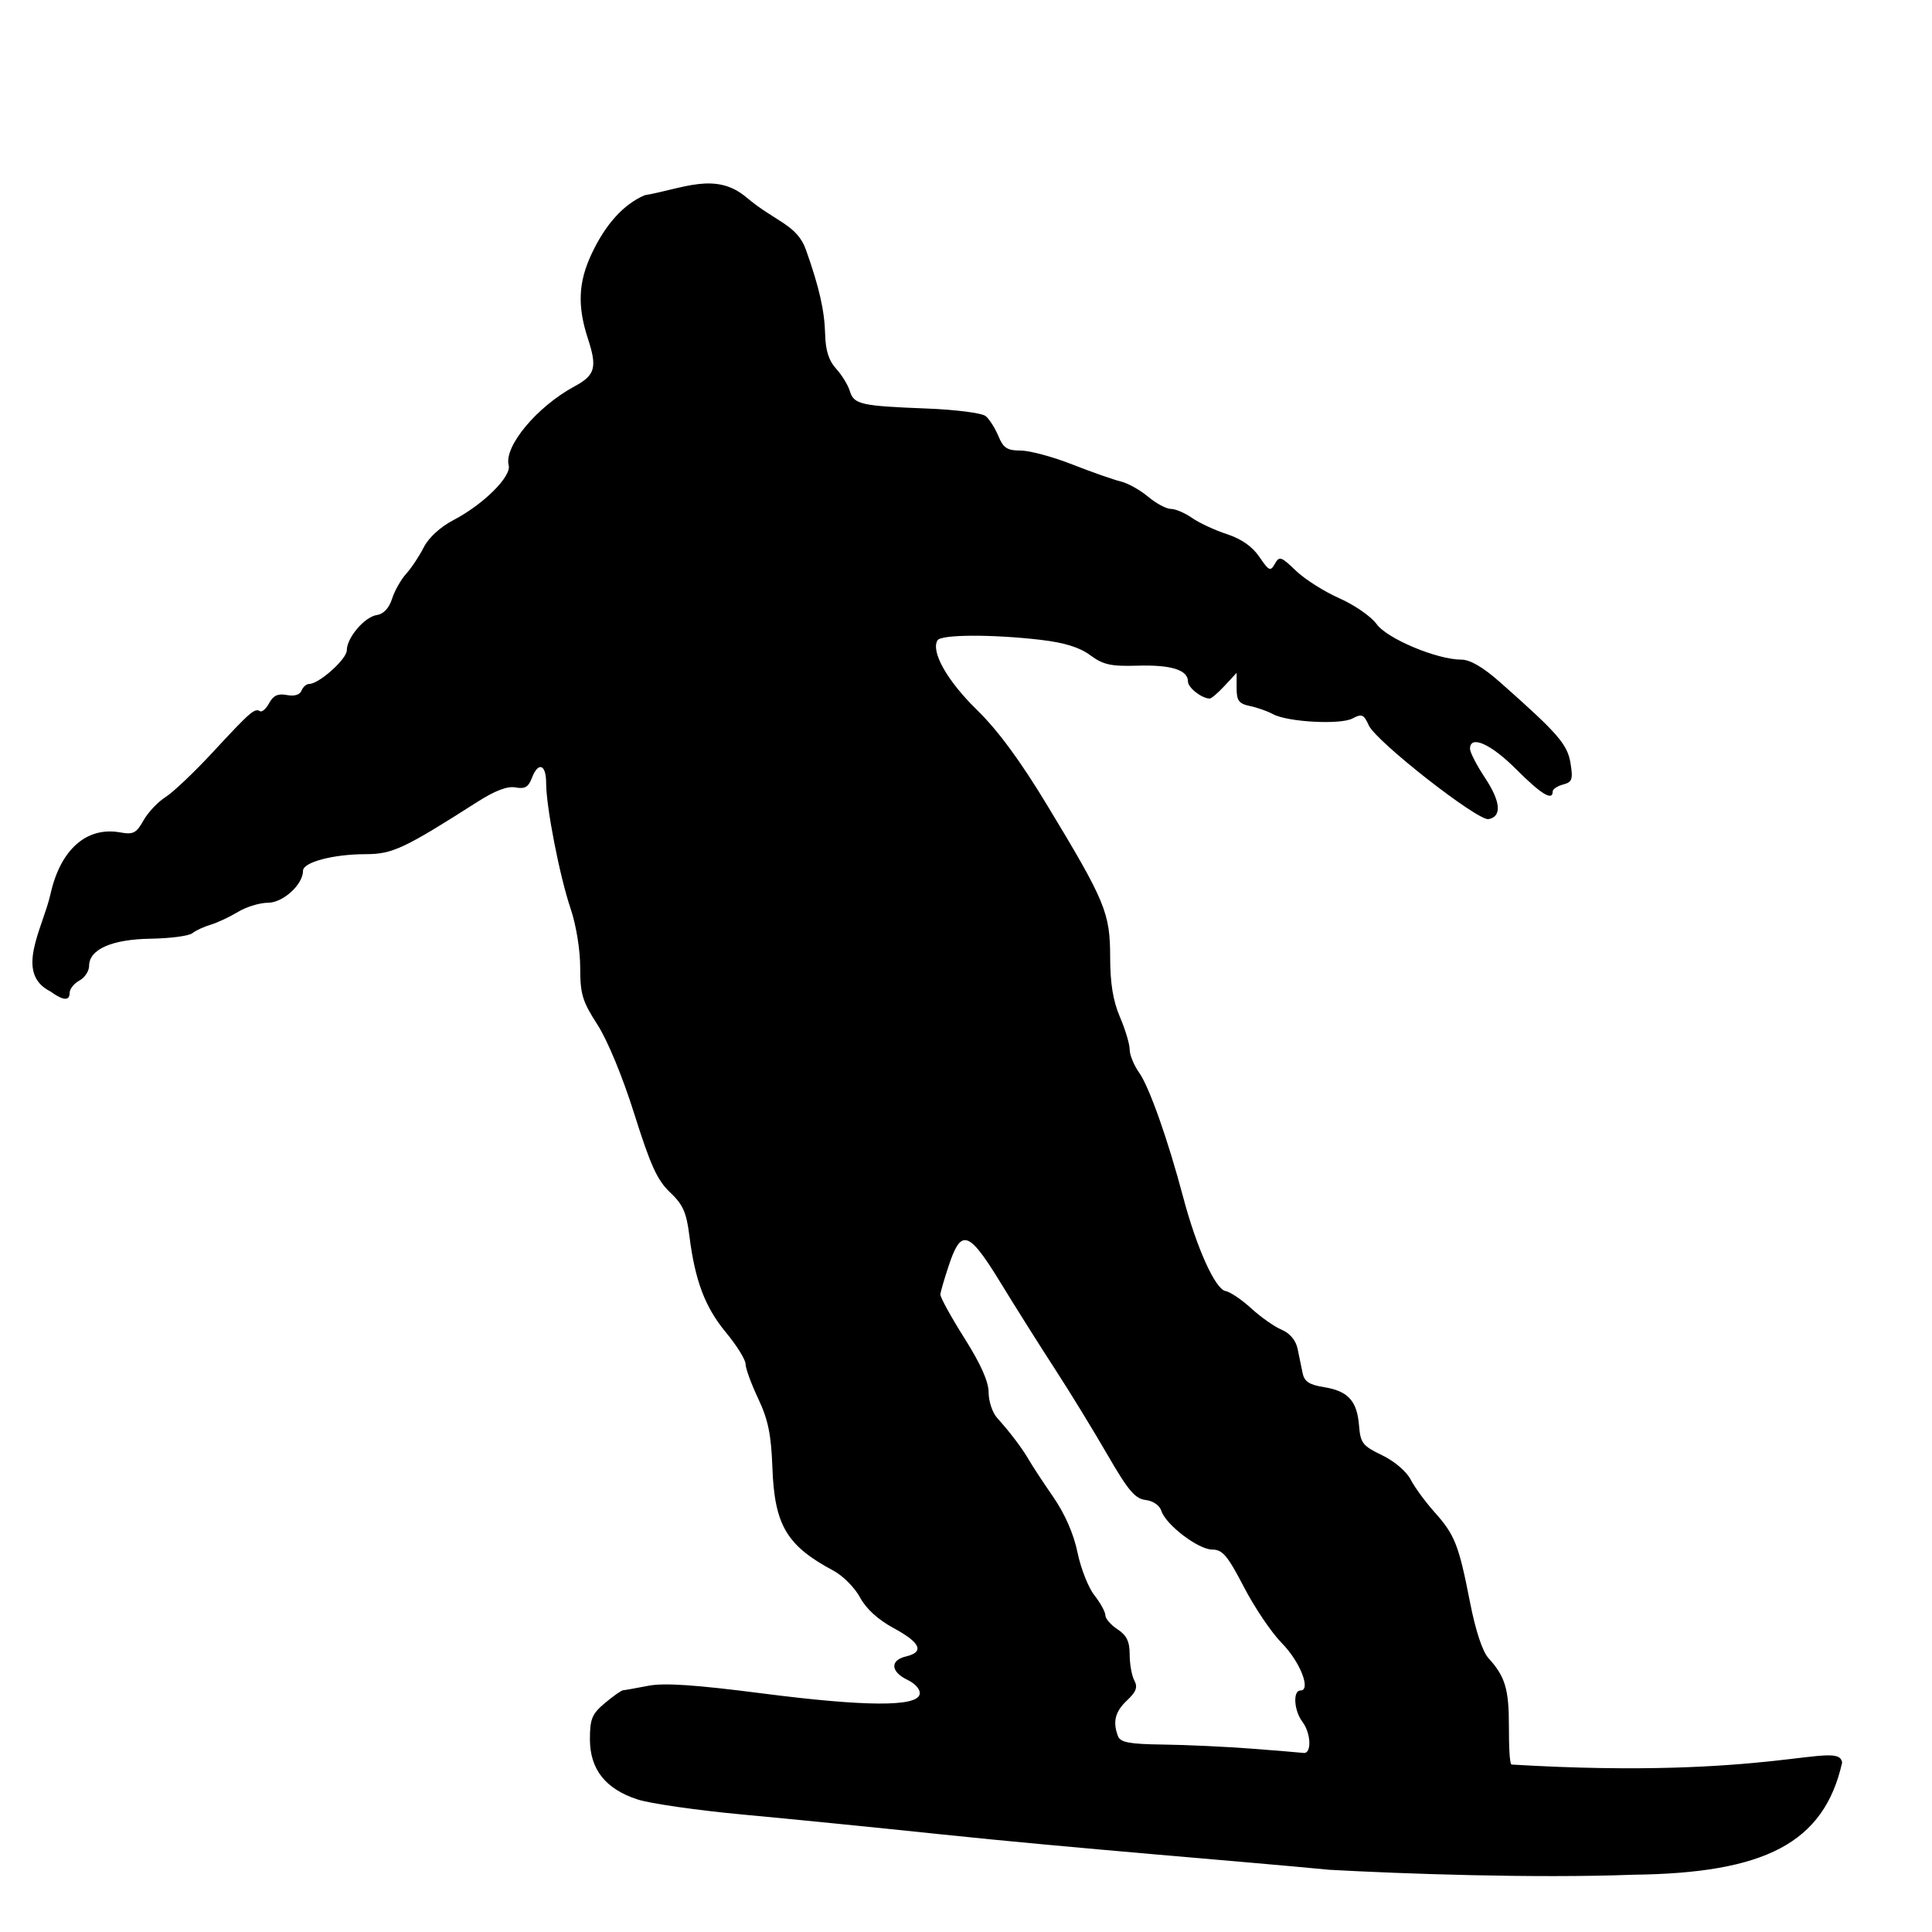 <?xml version="1.0" encoding="UTF-8" standalone="no"?>
<!-- Created with Inkscape (http://www.inkscape.org/) -->

<svg
   xmlns:dc="http://purl.org/dc/elements/1.1/"
   xmlns:cc="http://creativecommons.org/ns#"
   xmlns:rdf="http://www.w3.org/1999/02/22-rdf-syntax-ns#"
   xmlns:svg="http://www.w3.org/2000/svg"
   xmlns="http://www.w3.org/2000/svg"
   xmlns:sodipodi="http://sodipodi.sourceforge.net/DTD/sodipodi-0.dtd"
   xmlns:inkscape="http://www.inkscape.org/namespaces/inkscape"
   width="1080"
   height="1080"
   viewbox="0 0 1080 1080"
   id="svg2"
   sodipodi:version="0.32"
   inkscape:version="0.47 r22583"
   sodipodi:docname="HockeyCircle.svg"
   inkscape:output_extension="org.inkscape.output.svg.inkscape"
   version="1.1">
  <defs
     id="defs4">
    <inkscape:perspective
       sodipodi:type="inkscape:persp3d"
       inkscape:vp_x="0 : 526.18109 : 1"
       inkscape:vp_y="0 : 1000 : 0"
       inkscape:vp_z="744.09448 : 526.18109 : 1"
       inkscape:persp3d-origin="372.04724 : 350.78739 : 1"
       id="perspective10" />
    <inkscape:perspective
       id="perspective2390"
       inkscape:persp3d-origin="372.04724 : 350.78739 : 1"
       inkscape:vp_z="744.09448 : 526.18109 : 1"
       inkscape:vp_y="0 : 1000 : 0"
       inkscape:vp_x="0 : 526.18109 : 1"
       sodipodi:type="inkscape:persp3d" />
    <inkscape:perspective
       id="perspective2809"
       inkscape:persp3d-origin="372.04724 : 350.78739 : 1"
       inkscape:vp_z="744.09448 : 526.18109 : 1"
       inkscape:vp_y="0 : 1000 : 0"
       inkscape:vp_x="0 : 526.18109 : 1"
       sodipodi:type="inkscape:persp3d" />
    <inkscape:perspective
       id="perspective2919"
       inkscape:persp3d-origin="372.04724 : 350.78739 : 1"
       inkscape:vp_z="744.09448 : 526.18109 : 1"
       inkscape:vp_y="0 : 1000 : 0"
       inkscape:vp_x="0 : 526.18109 : 1"
       sodipodi:type="inkscape:persp3d" />
    <inkscape:perspective
       id="perspective2946"
       inkscape:persp3d-origin="372.04724 : 350.78739 : 1"
       inkscape:vp_z="744.09448 : 526.18109 : 1"
       inkscape:vp_y="0 : 1000 : 0"
       inkscape:vp_x="0 : 526.18109 : 1"
       sodipodi:type="inkscape:persp3d" />
    <inkscape:perspective
       id="perspective3022"
       inkscape:persp3d-origin="372.04724 : 350.78739 : 1"
       inkscape:vp_z="744.09448 : 526.18109 : 1"
       inkscape:vp_y="0 : 1000 : 0"
       inkscape:vp_x="0 : 526.18109 : 1"
       sodipodi:type="inkscape:persp3d" />
    <inkscape:perspective
       id="perspective3118"
       inkscape:persp3d-origin="372.04724 : 350.78739 : 1"
       inkscape:vp_z="744.09448 : 526.18109 : 1"
       inkscape:vp_y="0 : 1000 : 0"
       inkscape:vp_x="0 : 526.18109 : 1"
       sodipodi:type="inkscape:persp3d" />
    <inkscape:perspective
       id="perspective3153"
       inkscape:persp3d-origin="372.04724 : 350.78739 : 1"
       inkscape:vp_z="744.09448 : 526.18109 : 1"
       inkscape:vp_y="0 : 1000 : 0"
       inkscape:vp_x="0 : 526.18109 : 1"
       sodipodi:type="inkscape:persp3d" />
    <inkscape:perspective
       id="perspective3189"
       inkscape:persp3d-origin="372.04724 : 350.78739 : 1"
       inkscape:vp_z="744.09448 : 526.18109 : 1"
       inkscape:vp_y="0 : 1000 : 0"
       inkscape:vp_x="0 : 526.18109 : 1"
       sodipodi:type="inkscape:persp3d" />
    <inkscape:perspective
       id="perspective3303"
       inkscape:persp3d-origin="372.04724 : 350.78739 : 1"
       inkscape:vp_z="744.09448 : 526.18109 : 1"
       inkscape:vp_y="0 : 1000 : 0"
       inkscape:vp_x="0 : 526.18109 : 1"
       sodipodi:type="inkscape:persp3d" />
    <inkscape:perspective
       id="perspective3339"
       inkscape:persp3d-origin="372.04724 : 350.78739 : 1"
       inkscape:vp_z="744.09448 : 526.18109 : 1"
       inkscape:vp_y="0 : 1000 : 0"
       inkscape:vp_x="0 : 526.18109 : 1"
       sodipodi:type="inkscape:persp3d" />
    <inkscape:perspective
       id="perspective3440"
       inkscape:persp3d-origin="372.04724 : 350.78739 : 1"
       inkscape:vp_z="744.09448 : 526.18109 : 1"
       inkscape:vp_y="0 : 1000 : 0"
       inkscape:vp_x="0 : 526.18109 : 1"
       sodipodi:type="inkscape:persp3d" />
    <inkscape:perspective
       id="perspective3545"
       inkscape:persp3d-origin="372.04724 : 350.78739 : 1"
       inkscape:vp_z="744.09448 : 526.18109 : 1"
       inkscape:vp_y="0 : 1000 : 0"
       inkscape:vp_x="0 : 526.18109 : 1"
       sodipodi:type="inkscape:persp3d" />
    <inkscape:perspective
       id="perspective3662"
       inkscape:persp3d-origin="372.04724 : 350.78739 : 1"
       inkscape:vp_z="744.09448 : 526.18109 : 1"
       inkscape:vp_y="0 : 1000 : 0"
       inkscape:vp_x="0 : 526.18109 : 1"
       sodipodi:type="inkscape:persp3d" />
    <inkscape:perspective
       id="perspective3871"
       inkscape:persp3d-origin="372.04724 : 350.78739 : 1"
       inkscape:vp_z="744.09448 : 526.18109 : 1"
       inkscape:vp_y="0 : 1000 : 0"
       inkscape:vp_x="0 : 526.18109 : 1"
       sodipodi:type="inkscape:persp3d" />
    <inkscape:perspective
       id="perspective4007"
       inkscape:persp3d-origin="372.04724 : 350.78739 : 1"
       inkscape:vp_z="744.09448 : 526.18109 : 1"
       inkscape:vp_y="0 : 1000 : 0"
       inkscape:vp_x="0 : 526.18109 : 1"
       sodipodi:type="inkscape:persp3d" />
    <inkscape:perspective
       id="perspective4168"
       inkscape:persp3d-origin="372.04724 : 350.78739 : 1"
       inkscape:vp_z="744.09448 : 526.18109 : 1"
       inkscape:vp_y="0 : 1000 : 0"
       inkscape:vp_x="0 : 526.18109 : 1"
       sodipodi:type="inkscape:persp3d" />
    <inkscape:perspective
       id="perspective5606"
       inkscape:persp3d-origin="0.5 : 0.33333333 : 1"
       inkscape:vp_z="1 : 0.5 : 1"
       inkscape:vp_y="0 : 1000 : 0"
       inkscape:vp_x="0 : 0.5 : 1"
       sodipodi:type="inkscape:persp3d" />
    <inkscape:perspective
       id="perspective5662"
       inkscape:persp3d-origin="0.5 : 0.33333333 : 1"
       inkscape:vp_z="1 : 0.5 : 1"
       inkscape:vp_y="0 : 1000 : 0"
       inkscape:vp_x="0 : 0.5 : 1"
       sodipodi:type="inkscape:persp3d" />
    <inkscape:perspective
       id="perspective5676"
       inkscape:persp3d-origin="0.5 : 0.33333333 : 1"
       inkscape:vp_z="1 : 0.5 : 1"
       inkscape:vp_y="0 : 1000 : 0"
       inkscape:vp_x="0 : 0.5 : 1"
       sodipodi:type="inkscape:persp3d" />
    <inkscape:perspective
       id="perspective5690"
       inkscape:persp3d-origin="0.5 : 0.33333333 : 1"
       inkscape:vp_z="1 : 0.5 : 1"
       inkscape:vp_y="0 : 1000 : 0"
       inkscape:vp_x="0 : 0.5 : 1"
       sodipodi:type="inkscape:persp3d" />
    <inkscape:perspective
       id="perspective5786"
       inkscape:persp3d-origin="0.5 : 0.33333333 : 1"
       inkscape:vp_z="1 : 0.5 : 1"
       inkscape:vp_y="0 : 1000 : 0"
       inkscape:vp_x="0 : 0.5 : 1"
       sodipodi:type="inkscape:persp3d" />
    <inkscape:perspective
       id="perspective5825"
       inkscape:persp3d-origin="0.5 : 0.33333333 : 1"
       inkscape:vp_z="1 : 0.5 : 1"
       inkscape:vp_y="0 : 1000 : 0"
       inkscape:vp_x="0 : 0.5 : 1"
       sodipodi:type="inkscape:persp3d" />
    <inkscape:perspective
       id="perspective5849"
       inkscape:persp3d-origin="0.5 : 0.33333333 : 1"
       inkscape:vp_z="1 : 0.5 : 1"
       inkscape:vp_y="0 : 1000 : 0"
       inkscape:vp_x="0 : 0.5 : 1"
       sodipodi:type="inkscape:persp3d" />
  </defs>
  <sodipodi:namedview
     id="base"
     pagecolor="#ffffff"
     bordercolor="#666666"
     borderopacity="1.0"
     gridtolerance="10000"
     guidetolerance="10"
     objecttolerance="10"
     inkscape:pageopacity="0.0"
     inkscape:pageshadow="2"
     inkscape:zoom="0.1150463"
     inkscape:cx="2264.4978"
     inkscape:cy="-458.50697"
     inkscape:document-units="px"
     inkscape:current-layer="layer1"
     showgrid="false"
     inkscape:window-width="1024"
     inkscape:window-height="742"
     inkscape:window-x="1148"
     inkscape:window-y="-4"
     inkscape:window-maximized="1" />
  <g
     inkscape:label="Layer 1"
     inkscape:groupmode="layer"
     id="layer1"
     transform="translate(0,27.638)">
    <path
       id="path5855"
       style="fill:#000000"
       d="m 539.334,665.603 c -3.359,0.101 -5.848,4.89 -8.875,13.938 -2.496,7.461 -4.661,14.85 -4.781,16.406 -0.12,1.556 5.9,12.506 13.375,24.344 9.196,14.562 13.594,24.417 13.594,30.469 0,4.92 2.134,11.324 4.75,14.219 7.141,7.902 14.148,17.153 17.812,23.562 1.8,3.149 7.883,12.413 13.531,20.594 6.572,9.52 11.468,20.712 13.594,31.063 1.827,8.895 6.074,19.668 9.438,23.937 3.364,4.27 6.125,9.287 6.125,11.156 0,1.869 3.044,5.395 6.781,7.844 5.132,3.362 6.812,6.822 6.812,14.094 0,5.296 1.157,11.815 2.594,14.5 2.014,3.762 1.093,6.313 -4.062,11.156 -6.697,6.292 -8.124,12.004 -5.031,20.063 1.315,3.427 6.401,4.382 25.125,4.625 12.921,0.167 35.11,1.195 49.312,2.281 14.202,1.086 27.35,2.164 29.219,2.406 4.673,0.605 4.279,-10.964 -0.594,-17.406 -4.738,-6.264 -5.436,-17.5 -1.094,-17.5 6.127,0 -0.262,-16.225 -10.438,-26.5 -5.653,-5.708 -15.176,-19.798 -21.156,-31.312 -9.173,-17.664 -11.966,-20.945 -17.75,-20.969 -7.811,-0.033 -25.961,-13.884 -28.438,-21.688 -0.963,-3.033 -4.636,-5.537 -8.812,-6.031 -5.85,-0.692 -9.778,-5.343 -21.312,-25.312 -7.771,-13.455 -20.865,-34.855 -29.125,-47.562 -8.26,-12.707 -21.998,-34.496 -30.5,-48.406 -10.054,-16.452 -15.775,-24.099 -20.094,-23.969 z M 417.209,82.665 c 16.46,13.871 28.282,15.135 33.344,29.406 7.451,21.007 10.375,33.88 10.719,47.375 0.225,8.84 2.082,14.616 6.125,19.031 3.192,3.486 6.637,9.108 7.656,12.469 2.272,7.491 6.09,8.347 42.969,9.781 16.292,0.634 30.905,2.511 33,4.25 2.068,1.716 5.257,6.752 7.094,11.188 2.764,6.673 4.929,8.062 12.469,8.062 5.012,0 17.998,3.508 28.875,7.781 10.877,4.273 23.067,8.541 27.062,9.5 3.996,0.959 10.902,4.825 15.344,8.562 4.442,3.738 10.144,6.781 12.688,6.781 2.543,0 7.876,2.286 11.844,5.062 3.968,2.777 12.71,6.834 19.438,9.031 8.081,2.639 14.246,6.948 18.156,12.719 5.344,7.886 6.183,8.269 8.656,3.875 2.51,-4.459 3.495,-4.121 11.75,3.844 4.955,4.781 15.916,11.716 24.344,15.438 8.428,3.722 17.769,10.202 20.781,14.406 5.842,8.154 33.788,19.876 47.375,19.875 4.932,-4e-4 12.158,4.234 21.75,12.719 32.365,28.628 37.561,34.602 39.281,45.219 1.46,9.013 0.91,10.55 -4.156,11.875 -3.199,0.837 -5.812,2.586 -5.812,3.906 0,5.474 -6.393,1.576 -20.5,-12.531 -14.17,-14.17 -25.719,-19.263 -25.719,-11.344 0,1.986 3.773,9.272 8.375,16.219 8.812,13.303 9.529,21.644 2,23.094 -5.97,1.15 -62.814,-43.325 -66.938,-52.375 -2.824,-6.198 -3.917,-6.677 -9.094,-3.906 -6.807,3.643 -36.46,2.02 -44.562,-2.438 -2.909,-1.6 -8.67,-3.634 -12.781,-4.5 -6.225,-1.312 -7.469,-2.984 -7.469,-10.062 l 0,-8.5 -6.656,7.188 c -3.666,3.956 -7.427,7.188 -8.344,7.188 -4.422,0 -12.188,-6.047 -12.188,-9.5 0,-6.475 -9.336,-9.432 -28.125,-8.875 -14.974,0.444 -19.262,-0.492 -26.5,-5.844 -6.005,-4.439 -14.514,-7.064 -27.969,-8.625 -27.077,-3.141 -55.374,-3.007 -57.406,0.281 -3.864,6.252 5.41,22.679 21.906,38.781 11.863,11.58 24.295,28.458 39.5,53.594 32.407,53.575 35.062,59.955 35.094,84.719 0.019,14.754 1.62,24.522 5.469,33.5 2.99,6.976 5.438,15.147 5.438,18.156 0,3.009 2.381,8.852 5.312,12.969 5.607,7.874 16.083,37.477 24.562,69.469 7.508,28.329 17.929,51.473 23.656,52.562 2.701,0.514 9.174,4.872 14.406,9.688 5.232,4.815 12.836,10.185 16.906,11.906 4.684,1.981 8.016,5.897 9.031,10.688 0.883,4.162 2.134,10.306 2.812,13.656 0.946,4.667 3.737,6.501 11.938,7.812 13.455,2.151 18.476,7.635 19.594,21.438 0.798,9.854 2.006,11.392 12.844,16.594 6.861,3.293 13.674,9.089 16,13.594 2.23,4.318 8.224,12.503 13.312,18.188 11.404,12.739 13.62,18.388 19.875,50.406 3.102,15.879 6.978,27.584 10.312,31.25 9.335,10.264 11.438,17.244 11.438,37.844 0,11.061 0.336,21.584 1.531,21.656 146.798,8.81 182.775,-13.932 184.75,-1.125 -10.128,45.195 -43.422,61.871 -116.969,62.719 -54.979,2.069 -129.055,-0.512 -169.875,-2.781 -45.896,-4.475 -142.922,-11.996 -218.812,-20 -34.384,-3.627 -83.304,-8.493 -108.719,-10.844 -25.415,-2.35 -51.974,-6.162 -59.031,-8.469 -17.918,-5.856 -26.594,-16.844 -26.594,-33.687 0,-11.337 1.16,-14.117 8.375,-20.188 4.6,-3.87 9.181,-7.091 10.188,-7.156 1.006,-0.065 7.335,-1.189 14.062,-2.5 8.92,-1.738 26.215,-0.566 63.875,4.281 57.416,7.39 86.447,7.528 87.812,0.438 0.5,-2.598 -2.269,-5.854 -6.812,-8.031 -9.46,-4.534 -9.847,-10.961 -0.812,-13.094 10.417,-2.459 8.139,-7.706 -6.812,-15.781 -8.781,-4.742 -15.466,-10.827 -18.875,-17.188 -2.902,-5.414 -9.562,-12.135 -14.812,-14.938 -26.221,-13.994 -33.008,-25.438 -34.188,-57.688 -0.675,-18.448 -2.368,-26.741 -7.906,-38.469 -3.883,-8.222 -7.08,-16.953 -7.094,-19.406 -0.015,-2.454 -4.948,-10.393 -10.969,-17.656 -11.707,-14.123 -17.31,-28.97 -20.469,-54.25 -1.612,-12.905 -3.578,-17.269 -10.781,-24.063 -7.105,-6.7 -10.936,-15.127 -19.906,-43.625 -6.6,-20.969 -15.024,-41.367 -20.719,-50.187 -8.384,-12.984 -9.594,-17.021 -9.594,-31.938 0,-9.771 -2.277,-23.735 -5.312,-32.687 -6.151,-18.14 -13.719,-56.941 -13.719,-70.313 0,-10.648 -4.451,-12.167 -8.031,-2.75 -1.893,4.979 -3.962,6.137 -9.094,5.156 -4.487,-0.858 -11.43,1.776 -21.281,8.062 -41.105,26.23 -47.514,29.234 -62.562,29.25 -18.024,0.019 -34.938,4.49 -34.938,9.25 0,7.721 -11.15,17.906 -19.594,17.906 -4.574,0 -12.12,2.305 -16.781,5.125 -4.661,2.82 -11.544,6.055 -15.281,7.156 -3.737,1.101 -8.32,3.23 -10.219,4.75 -1.899,1.52 -12.374,2.897 -23.25,3.062 -21.771,0.331 -34.469,5.941 -34.469,15.219 0,2.903 -2.448,6.587 -5.438,8.187 -2.99,1.601 -5.438,4.716 -5.438,6.906 0,5.527 -5.276,3.176 -10.656,-0.781 -20.435,-10.149 -4.437,-35.025 -0.031,-54.531 5.443,-24.462 19.892,-37.874 39.031,-34.406 7.188,1.302 8.975,0.396 12.938,-6.688 2.529,-4.52 8.084,-10.415 12.312,-13.062 4.229,-2.647 16.154,-13.975 26.531,-25.188 20.85,-22.528 23.32,-24.674 26.281,-22.844 1.118,0.691 3.454,-1.351 5.156,-4.531 2.261,-4.225 4.898,-5.445 9.844,-4.5 4.219,0.806 7.324,-0.106 8.219,-2.438 0.79,-2.058 2.714,-3.75 4.281,-3.75 5.472,0 21.031,-13.89 21.031,-18.781 0,-7.057 9.937,-18.737 16.812,-19.75 3.727,-0.549 6.814,-3.835 8.469,-9.031 1.429,-4.485 4.965,-10.765 7.875,-13.969 2.91,-3.204 7.338,-9.876 9.844,-14.812 2.785,-5.487 9.305,-11.439 16.781,-15.344 16.578,-8.659 32.342,-24.324 30.719,-30.531 -2.759,-10.55 15.843,-32.85 36.844,-44.156 11.481,-6.181 12.713,-10.532 7.5,-26.469 -6.029,-18.433 -5.462,-31.708 2.062,-47.688 7.766,-16.494 17.744,-27.52 29.562,-32.656 21.466,-3.674 39.723,-13.38 56.875,1.156 l -5e-5,0 z"
       sodipodi:nodetypes="cssssssssssssssssssssssssssssccsssssssssssssssssssssssssssssssscccsssssssssssssssssssssssssssccccsssssscssssssssssssssssssssssssssssssccsssssssssssssssssssccc" />
  </g>
</svg>
